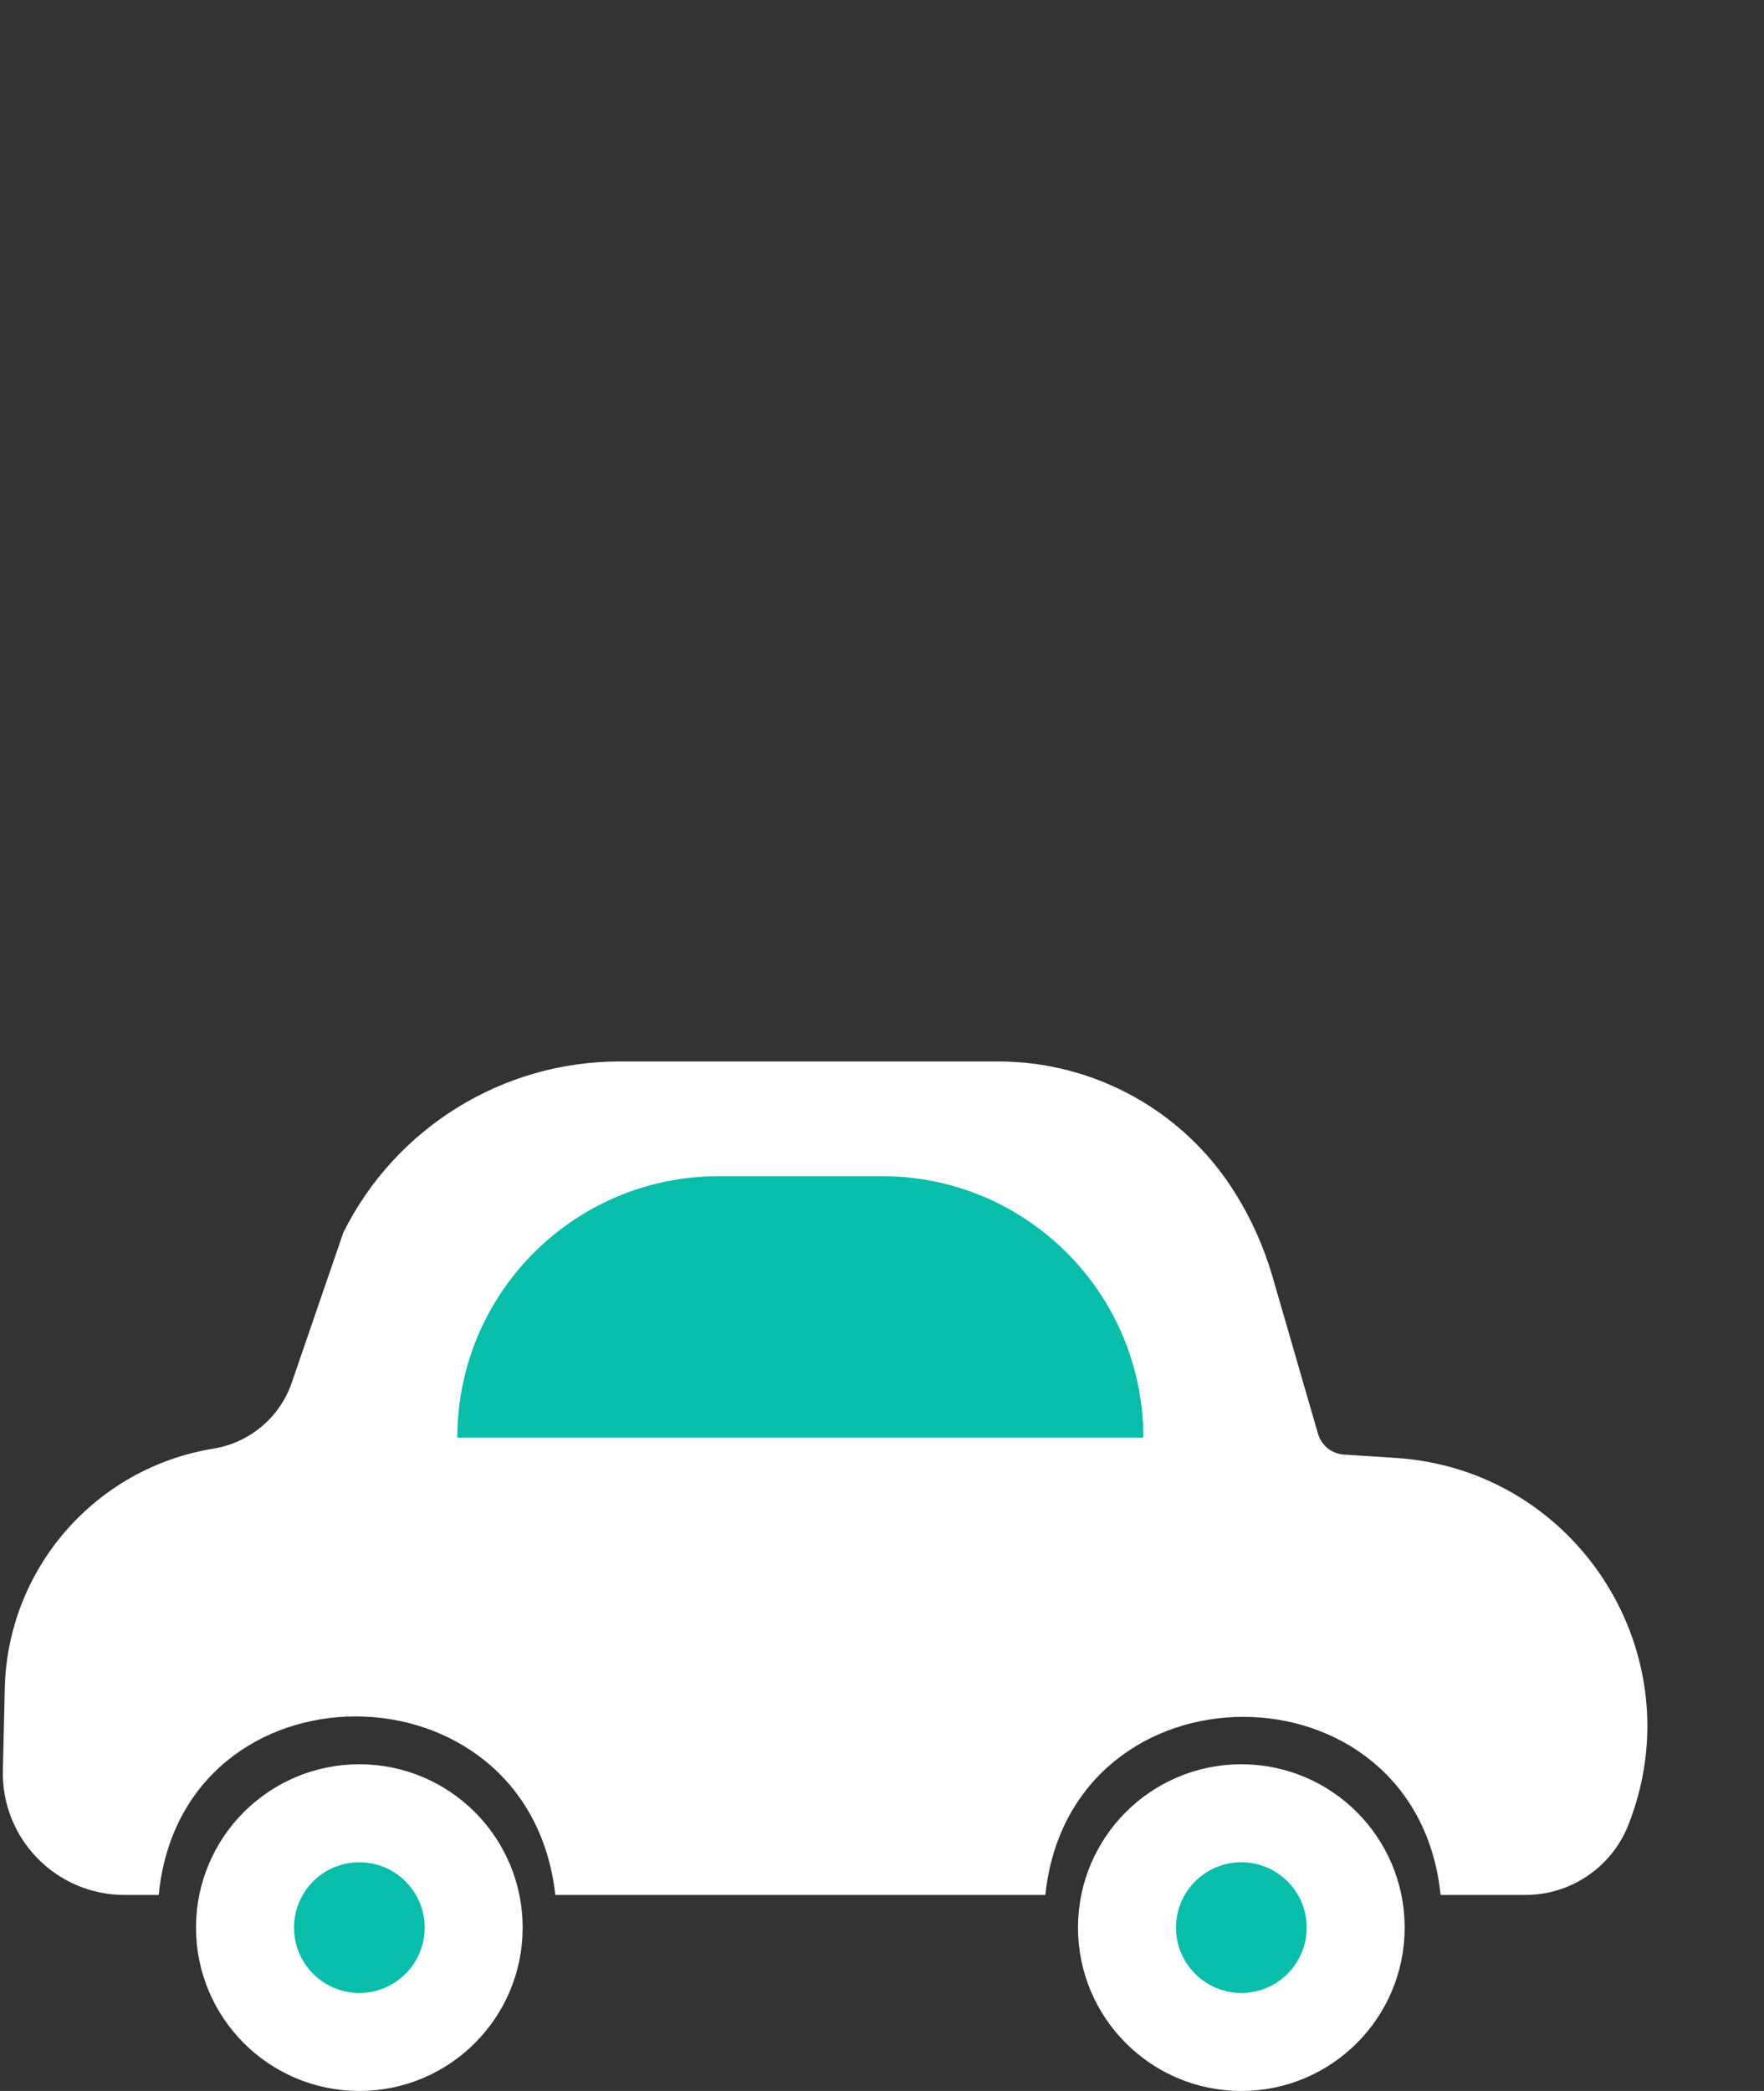 <svg width="54" height="64" viewBox="0 0 54 64" fill="none" xmlns="http://www.w3.org/2000/svg">
<rect x="0" y="0" width="54" height="64" fill="#333333" stroke="none"/>
<path d="M10.512 37.722C12.111 34.515 15.386 32.489 18.969 32.489H30.557C33.508 32.489 36.25 34.011 37.81 36.515V36.515C38.31 37.316 38.696 38.181 38.958 39.088L40.347 43.885C40.451 44.243 40.767 44.497 41.139 44.521L42.728 44.624C48.297 44.984 51.899 50.668 49.847 55.858V55.858C49.336 57.151 48.087 58 46.697 58H44.1V58C43.352 50.731 32.768 50.733 32 58V58L17 58V58C16.186 50.72 5.57 50.709 4.859 58V58H3.811C1.721 58 0.04 56.28 0.088 54.19L0.146 51.68C0.231 48.012 2.918 44.926 6.539 44.338V44.338C7.647 44.157 8.566 43.383 8.931 42.321L10.512 37.722V37.722Z" fill="white"/>
<path d="M14 44C14 39.582 17.582 36 22 36H27C31.418 36 35 39.582 35 44V44H14V44Z" fill="#08BDAA"/>
<circle cx="11" cy="59" r="3.5" fill="#08BDAA" stroke="white" stroke-width="3"/>
<circle cx="38" cy="59" r="3.5" fill="#08BDAA" stroke="white" stroke-width="3"/>
</svg>

